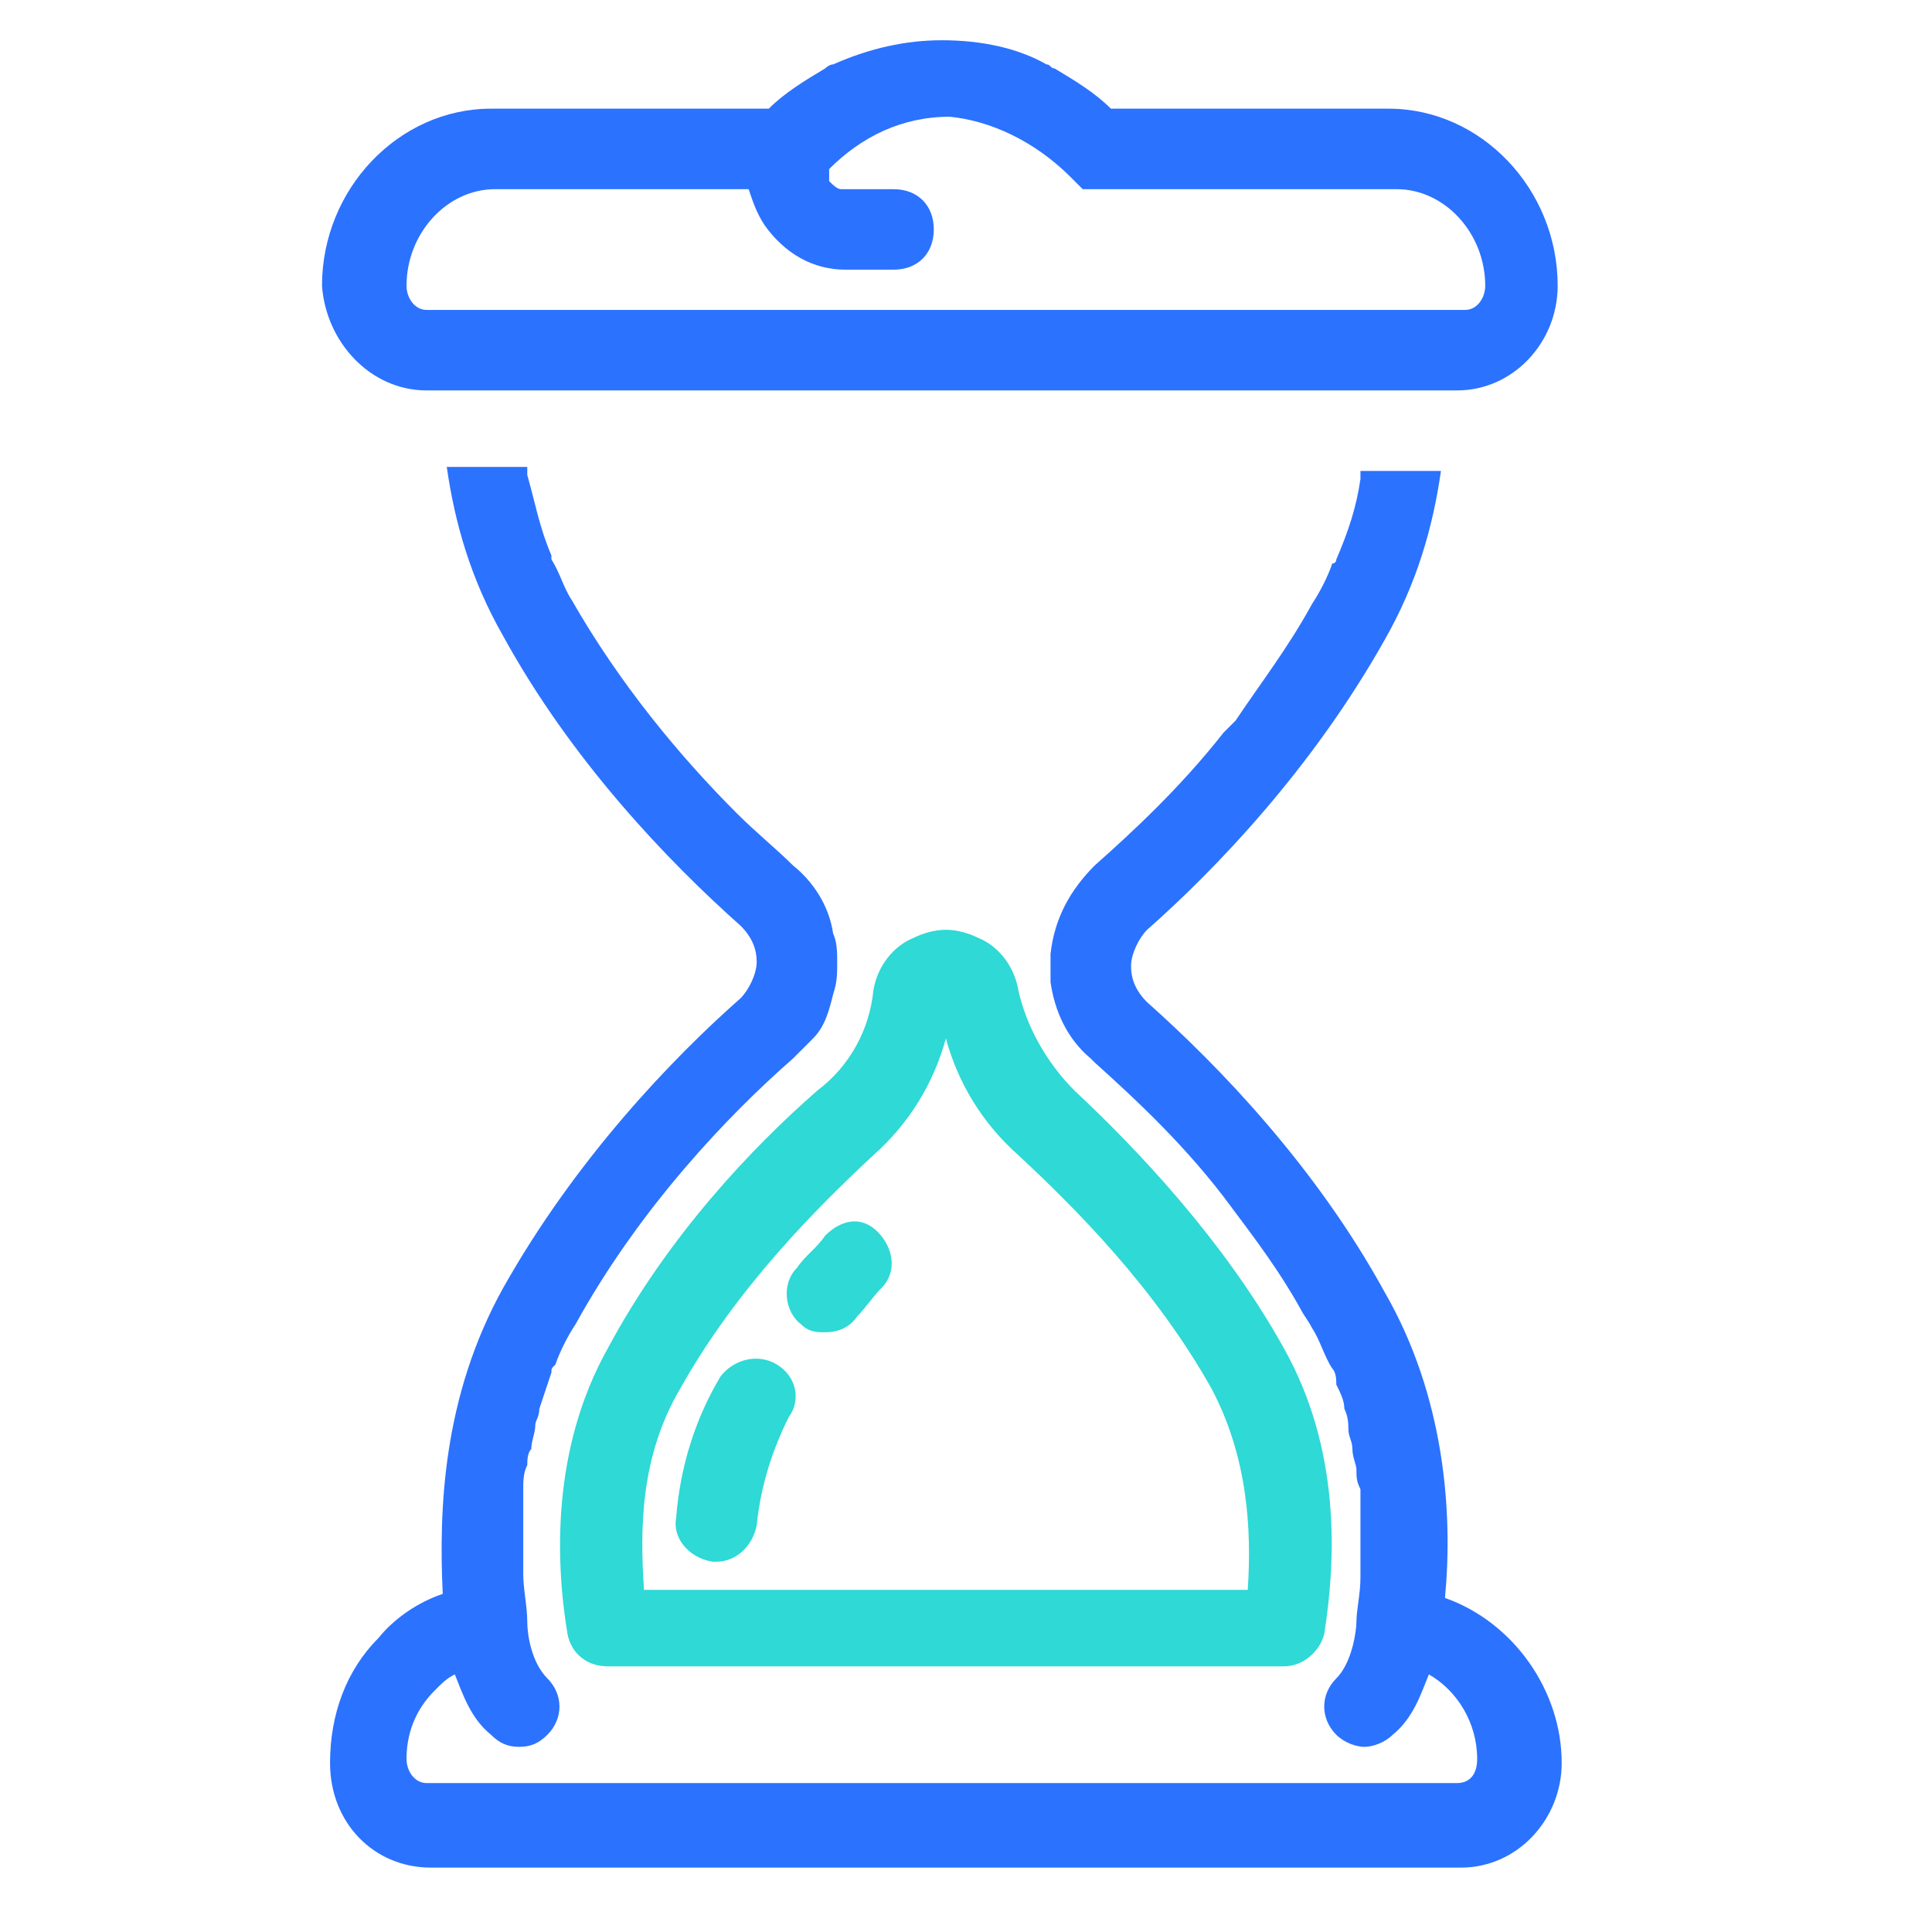 <?xml version="1.0" encoding="utf-8"?>
<!-- Generator: Adobe Illustrator 25.1.0, SVG Export Plug-In . SVG Version: 6.00 Build 0)  -->
<svg version="1.1" id="icon" xmlns="http://www.w3.org/2000/svg" xmlns:xlink="http://www.w3.org/1999/xlink" x="0px" y="0px"
	 viewBox="0 0 48 48" style="enable-background:new 0 0 48 48;" xml:space="preserve">
<style type="text/css">
	.st0{fill:#FFFFFF;}
	.st1{fill:#2B72FF;}
	.st2{fill:#2ED9D6;}
	.st3{fill:#BDD6FF;}
</style>
<g>
	<path class="st2" d="M22.7,23.3c-0.5,0.2-0.9,0.7-1,1.3c-0.1,1-0.6,1.9-1.4,2.5c-1.6,1.4-3.7,3.6-5.2,6.4c-1.4,2.5-1.3,5.3-1,7.1
		c0.1,0.5,0.5,0.8,1,0.8h16.8c0.5,0,0.9-0.4,1-0.8c0.3-1.9,0.4-4.6-1-7.1c-1.5-2.7-3.7-5-5.2-6.4c-0.7-0.7-1.2-1.6-1.4-2.5
		c-0.1-0.6-0.5-1.1-1-1.3c-0.2-0.1-0.5-0.2-0.8-0.2C23.2,23.1,22.9,23.2,22.7,23.3z M25.3,28.7c1.4,1.3,3.4,3.3,4.8,5.8
		c0.9,1.7,1,3.5,0.9,5h-15c-0.1-1.5-0.1-3.3,0.9-5c1.4-2.5,3.4-4.5,4.8-5.8c0.9-0.8,1.5-1.8,1.8-2.9C23.8,26.9,24.4,27.9,25.3,28.7z
		"/>
	<path class="st2" d="M20.5,30.7c-0.2,0.3-0.5,0.5-0.7,0.8c-0.4,0.4-0.3,1.1,0.1,1.4c0.2,0.2,0.4,0.2,0.6,0.2c0.3,0,0.6-0.1,0.8-0.4
		c0.2-0.2,0.4-0.5,0.6-0.7c0.4-0.4,0.3-1-0.1-1.4S20.9,30.3,20.5,30.7z"/>
	<path class="st2" d="M19.3,33.9c-0.5-0.3-1.1-0.1-1.4,0.3c-0.6,1-1,2.2-1.1,3.5c-0.1,0.5,0.3,1,0.9,1.1c0,0,0.1,0,0.1,0
		c0.5,0,0.9-0.4,1-0.9c0.1-1,0.4-1.9,0.8-2.7C19.9,34.8,19.8,34.2,19.3,33.9z"/>
	<g>
		<path class="st1" d="M35.9,39.7c0.2-2.1,0-5-1.5-7.6c-1.7-3.1-4.1-5.6-5.9-7.2c-0.3-0.3-0.4-0.6-0.4-0.9c0-0.3,0.2-0.7,0.4-0.9
			c1.7-1.5,4.1-4,5.9-7.2c0.8-1.4,1.2-2.8,1.4-4.2h-2c0,0,0,0,0,0.1c0,0,0,0.1,0,0.1c-0.1,0.7-0.3,1.3-0.6,2c0,0,0,0.1-0.1,0.1
			c-0.1,0.3-0.3,0.7-0.5,1c-0.6,1.1-1.3,2-1.9,2.9c0,0,0,0,0,0c-0.1,0.1-0.2,0.2-0.3,0.3c-1.1,1.4-2.3,2.5-3.2,3.3
			c-0.6,0.6-1,1.3-1.1,2.2c0,0.1,0,0.2,0,0.3c0,0.1,0,0.2,0,0.4c0.1,0.7,0.4,1.4,1,1.9c0,0,0.1,0.1,0.1,0.1c1,0.9,2.3,2.1,3.4,3.6
			c0.6,0.8,1.2,1.6,1.7,2.5c0.1,0.2,0.2,0.3,0.3,0.5c0.2,0.3,0.3,0.7,0.5,1c0.1,0.1,0.1,0.3,0.1,0.4c0.1,0.2,0.2,0.4,0.2,0.6
			c0.1,0.2,0.1,0.4,0.1,0.5c0,0.2,0.1,0.3,0.1,0.5c0,0.2,0.1,0.4,0.1,0.5c0,0.2,0,0.3,0.1,0.5c0,0.2,0,0.3,0,0.5c0,0.2,0,0.3,0,0.5
			c0,0.1,0,0.2,0,0.4c0,0.2,0,0.4,0,0.6c0,0.1,0,0.1,0,0.2c0,0.4-0.1,0.8-0.1,1.1c0,0,0,0,0,0c0,0,0,0,0,0c0,0.2-0.1,1-0.5,1.4
			c-0.4,0.4-0.4,1,0,1.4c0.2,0.2,0.5,0.3,0.7,0.3c0.2,0,0.5-0.1,0.7-0.3c0.5-0.4,0.7-1,0.9-1.5c0.7,0.4,1.2,1.2,1.2,2.1
			c0,0.4-0.2,0.6-0.5,0.6H10.6c-0.3,0-0.5-0.3-0.5-0.6c0-0.6,0.2-1.2,0.7-1.7c0.2-0.2,0.3-0.3,0.5-0.4c0.2,0.5,0.4,1.1,0.9,1.5
			c0.2,0.2,0.4,0.3,0.7,0.3c0.3,0,0.5-0.1,0.7-0.3c0.4-0.4,0.4-1,0-1.4c-0.4-0.4-0.5-1.1-0.5-1.4c0,0,0,0,0,0c0,0,0,0,0,0
			c0-0.4-0.1-0.8-0.1-1.2c0,0,0-0.1,0-0.1c0-0.2,0-0.5,0-0.7c0-0.1,0-0.2,0-0.3c0-0.2,0-0.4,0-0.6c0-0.1,0-0.3,0-0.4
			c0-0.2,0-0.4,0.1-0.6c0-0.1,0-0.3,0.1-0.4c0-0.2,0.1-0.4,0.1-0.6c0-0.1,0.1-0.2,0.1-0.4c0.1-0.3,0.2-0.6,0.3-0.9
			c0-0.1,0-0.1,0.1-0.2c0.1-0.3,0.3-0.7,0.5-1c1.6-2.9,3.8-5.2,5.4-6.6c0.2-0.2,0.3-0.3,0.5-0.5c0.3-0.3,0.4-0.7,0.5-1.1
			c0.1-0.3,0.1-0.5,0.1-0.8c0-0.2,0-0.5-0.1-0.7c-0.1-0.7-0.5-1.3-1-1.7c-0.4-0.4-0.9-0.8-1.4-1.3c-1.4-1.4-2.9-3.2-4.1-5.3
			c-0.2-0.3-0.3-0.7-0.5-1c0,0,0-0.1,0-0.1c-0.3-0.7-0.4-1.3-0.6-2c0-0.1,0-0.1,0-0.2c0,0,0,0,0,0h-2c0.2,1.4,0.6,2.8,1.4,4.2
			c1.7,3.1,4.1,5.6,5.9,7.2c0.3,0.3,0.4,0.6,0.4,0.9c0,0.3-0.2,0.7-0.4,0.9c-1.7,1.5-4.1,4-5.9,7.2c-1.5,2.7-1.6,5.5-1.5,7.6
			c-0.6,0.2-1.2,0.6-1.6,1.1c-0.8,0.8-1.2,1.9-1.2,3.1c0,1.5,1.1,2.6,2.5,2.6h25.6c1.4,0,2.5-1.2,2.5-2.6
			C38.8,42,37.6,40.3,35.9,39.7z"/>
		<path class="st1" d="M10.6,9.7h25.6c1.4,0,2.5-1.2,2.5-2.6c0-2.4-1.9-4.4-4.2-4.4h-6.9c-0.4-0.4-0.9-0.7-1.4-1
			c-0.1,0-0.1-0.1-0.2-0.1C25.3,1.2,24.4,1,23.4,1c-0.9,0-1.8,0.2-2.7,0.6c-0.1,0-0.2,0.1-0.2,0.1c-0.5,0.3-1,0.6-1.4,1h-6.9
			c-2.3,0-4.2,2-4.2,4.4C8.1,8.5,9.2,9.7,10.6,9.7z M26.6,4.4l0.3,0.3h7.8c1.2,0,2.2,1.1,2.2,2.4c0,0.3-0.2,0.6-0.5,0.6H10.6
			c-0.3,0-0.5-0.3-0.5-0.6c0-1.3,1-2.4,2.2-2.4h6.3c0.1,0.3,0.2,0.6,0.4,0.9c0.5,0.7,1.2,1.1,2,1.1h1.2c0.6,0,1-0.4,1-1s-0.4-1-1-1
			H21c-0.1,0-0.1,0-0.1,0c-0.1,0-0.2-0.1-0.3-0.2c0,0,0,0,0-0.1c0-0.1,0-0.1,0-0.2c0.8-0.8,1.8-1.3,3-1.3C24.6,3,25.7,3.5,26.6,4.4z
			"/>
	</g>
</g>
</svg>
